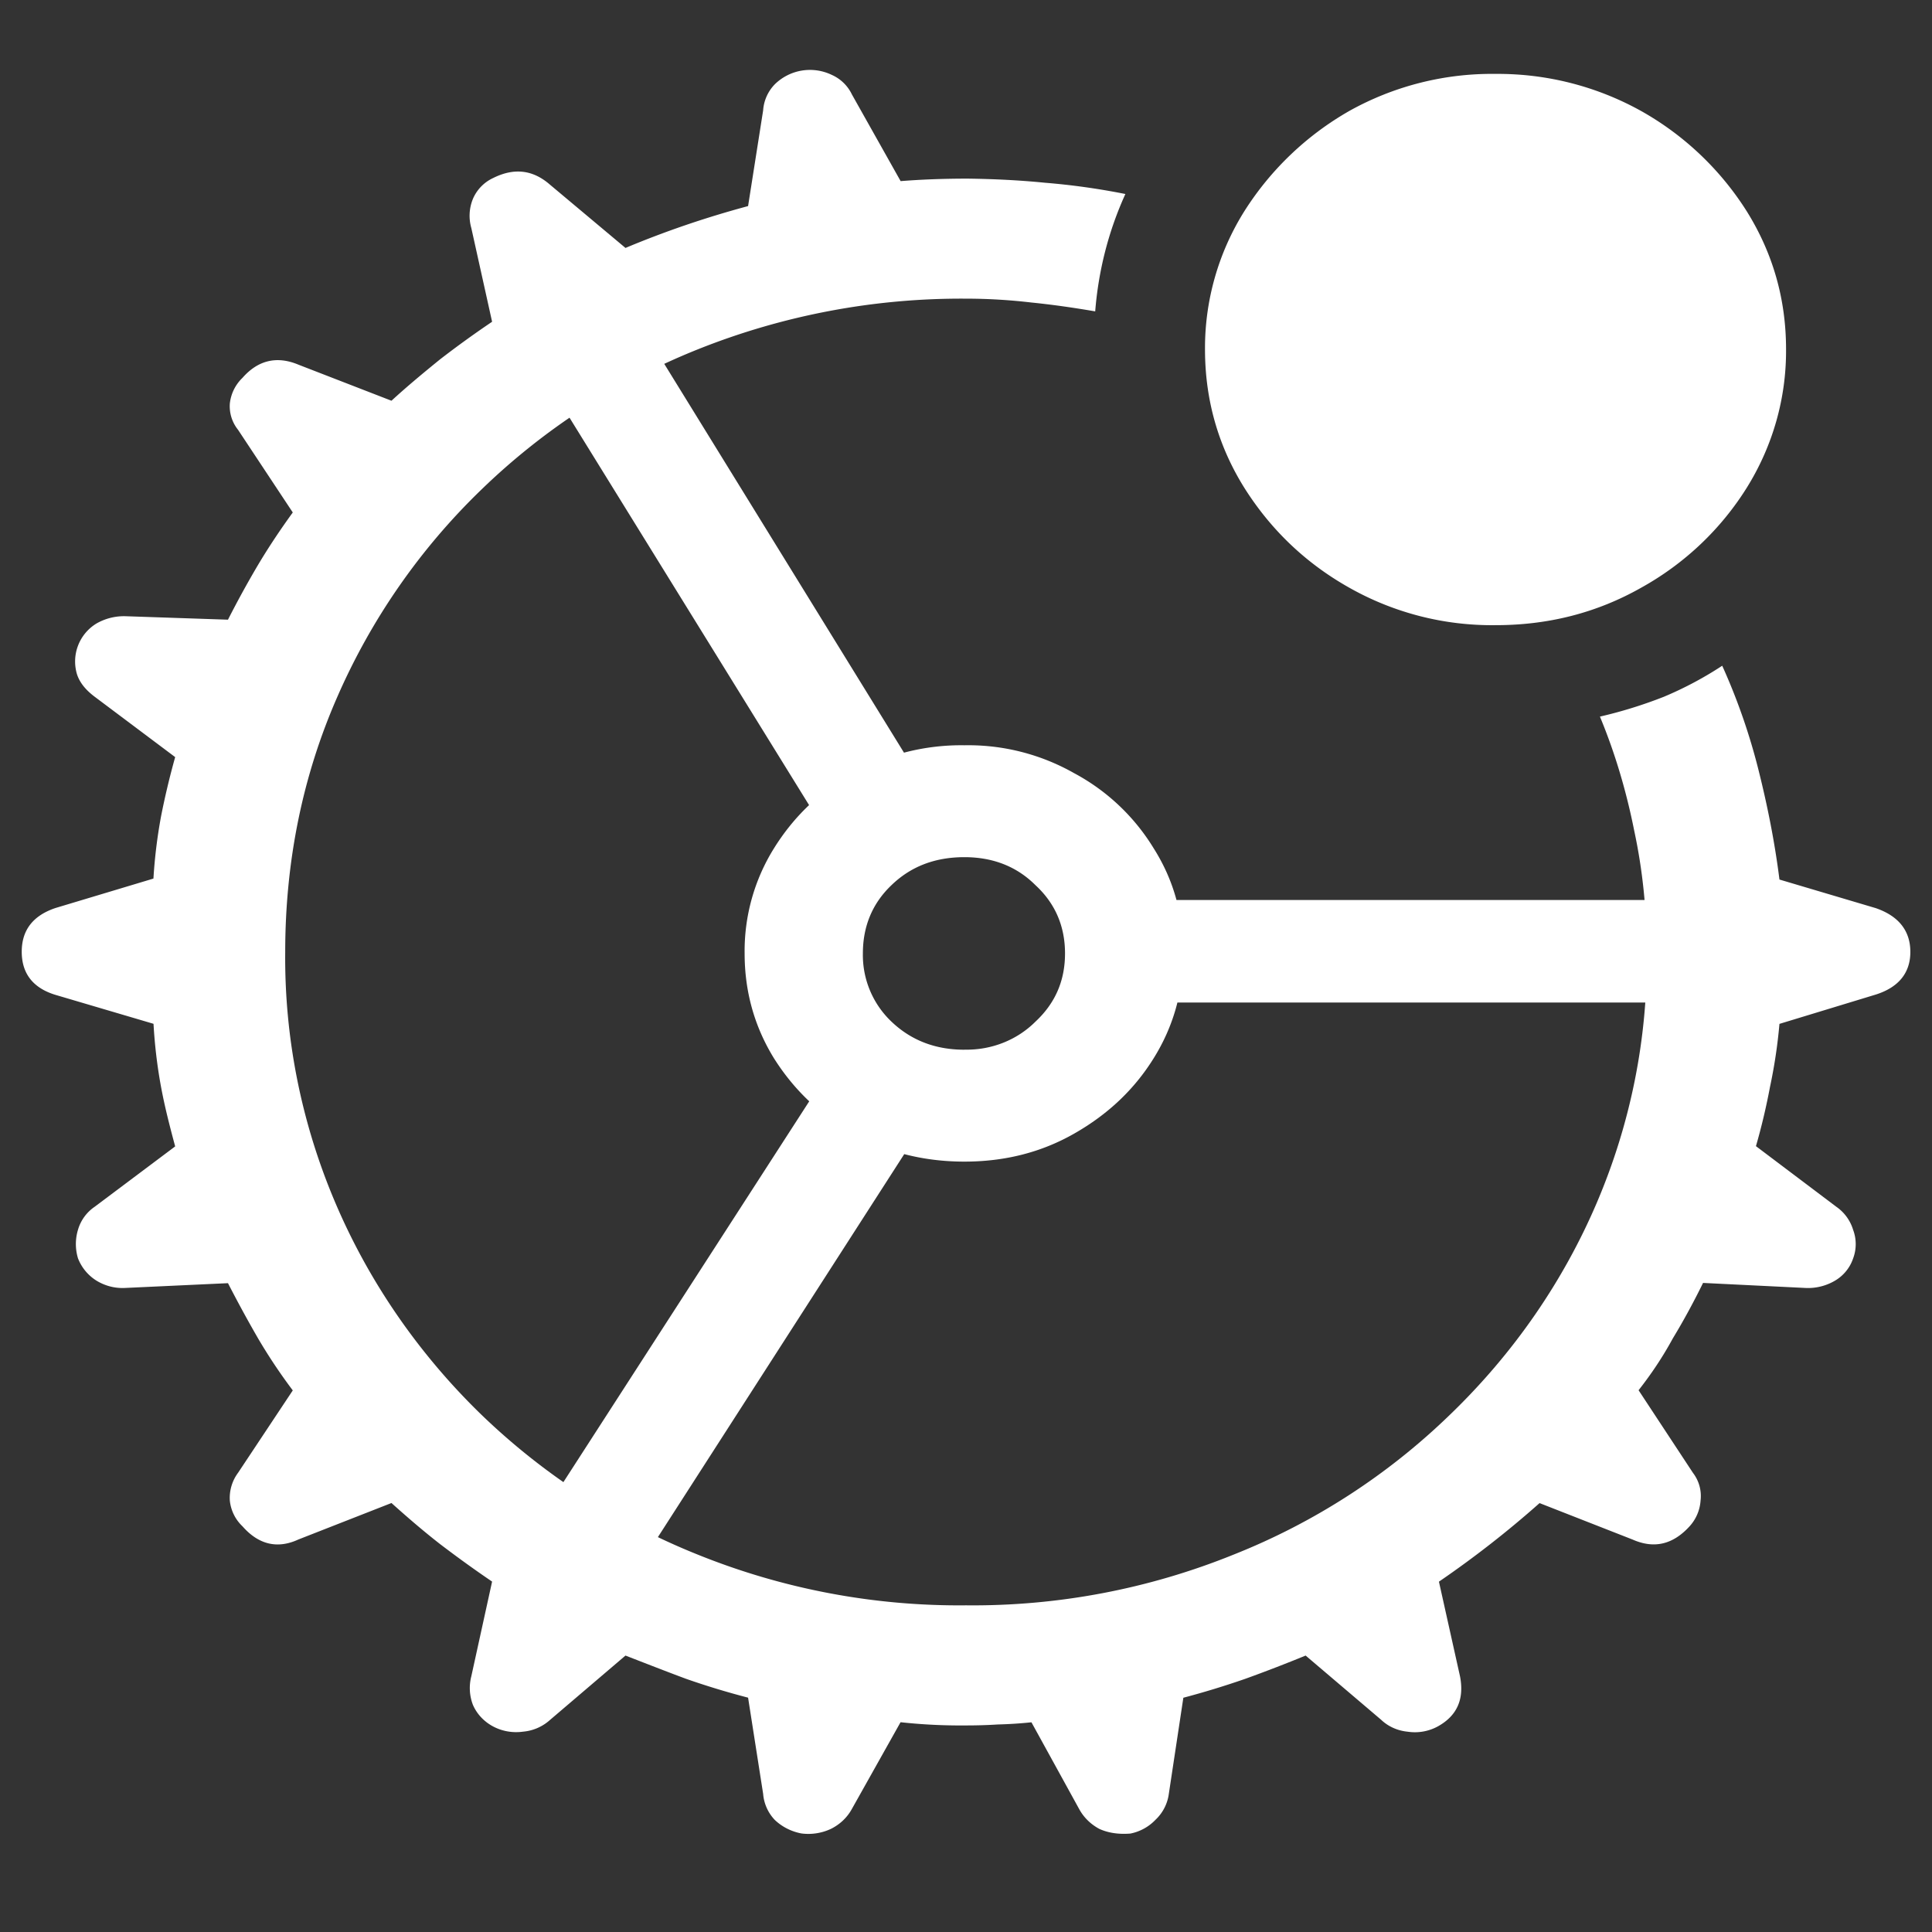 <svg xmlns="http://www.w3.org/2000/svg" width="24" height="24"><rect width="100%" height="100%" fill="#333333" stroke="none"/><path style="stroke:none;fill-rule:nonzero;fill:#fff;fill-opacity:1" d="M12 21.434c.14 0 .27-.004.395-.012a5.35 5.35 0 0 0 .418-.027l.593 1.078c.055.101.14.187.25.246.11.05.239.07.387.058a.59.59 0 0 0 .312-.172.54.54 0 0 0 .165-.324l.18-1.191c.253-.067.51-.145.769-.235.258-.093.508-.19.75-.289l.937.797c.09.086.207.137.332.149a.595.595 0 0 0 .375-.067c.239-.133.328-.34.274-.62l-.262-1.177c.438-.3.855-.625 1.25-.976l1.156.453c.266.117.5.063.707-.164a.527.527 0 0 0 .137-.32.473.473 0 0 0-.094-.344l-.676-1.027c.16-.204.301-.415.426-.645.133-.219.258-.45.375-.688l1.282.063a.66.66 0 0 0 .355-.09.51.51 0 0 0 .227-.277.506.506 0 0 0 0-.356.539.539 0 0 0-.207-.285l-1-.754c.07-.242.128-.488.175-.738.055-.258.094-.52.117-.781l1.196-.364c.285-.09.43-.27.43-.53 0-.262-.145-.446-.43-.544l-1.196-.355c-.058-.461-.148-.914-.261-1.364a7.68 7.68 0 0 0-.45-1.292 4.457 4.457 0 0 1-.726.386 5.642 5.642 0 0 1-.793.246c.188.453.328.926.426 1.418.105.489.156.992.156 1.512.023 2.145-.855 4.211-2.445 5.742a8.206 8.206 0 0 1-2.688 1.738 8.627 8.627 0 0 1-3.324.63 8.666 8.666 0 0 1-3.332-.63 8.333 8.333 0 0 1-2.688-1.738c-1.582-1.535-2.457-3.601-2.437-5.746 0-1.125.215-2.183.644-3.164A8.061 8.061 0 0 1 5.98 6.082 8.28 8.28 0 0 1 8.668 4.34 8.815 8.815 0 0 1 12 3.71c.277 0 .547.017.813.048.269.027.535.066.792.11.04-.505.165-.997.375-1.458a8.673 8.673 0 0 0-1-.14c-.32-.032-.64-.047-.96-.051-.305 0-.582.011-.832.031l-.606-1.078a.503.503 0 0 0-.25-.242.624.624 0 0 0-.707.117.515.515 0 0 0-.145.324L9.293 2.56c-.52.14-1.027.312-1.523.52l-.938-.786c-.215-.188-.45-.211-.707-.082a.503.503 0 0 0-.25.258.553.553 0 0 0-.02.363l.258 1.164c-.215.145-.43.3-.644.465-.207.168-.41.336-.606.516L3.707 4.53c-.27-.113-.504-.054-.695.164a.52.52 0 0 0-.157.32.467.467 0 0 0 .102.325l.68 1.027c-.153.211-.297.426-.43.649-.129.218-.254.445-.375.683l-1.27-.043a.688.688 0 0 0-.363.09.552.552 0 0 0-.242.633c.035.105.11.195.219.277l1 .75a9.65 9.65 0 0 0-.176.739 6.367 6.367 0 0 0-.094.77l-1.218.366c-.278.094-.418.274-.418.543 0 .27.14.45.417.535l1.22.36c.015.265.046.527.093.781s.11.496.176.742l-1 .75a.52.52 0 0 0-.207.285.612.612 0 0 0 0 .356.57.57 0 0 0 .23.277c.11.067.235.098.363.09l1.27-.059c.121.235.246.465.375.688.133.226.277.441.43.644l-.68 1.024a.524.524 0 0 0-.102.344.51.51 0 0 0 .157.32c.199.227.433.285.695.164l1.156-.453c.196.176.399.351.606.512.21.16.426.316.644.464l-.258 1.176a.582.582 0 0 0 .02.356c.102.234.36.37.625.332a.572.572 0 0 0 .332-.145l.938-.8c.25.097.5.195.75.288.257.09.515.168.773.235l.187 1.195a.53.53 0 0 0 .145.324c.09.086.207.145.332.168a.66.66 0 0 0 .367-.058c.11-.055.2-.14.258-.246l.605-1.078a6.912 6.912 0 0 0 .813.04Zm-1.824-11.23 1.156-.688-3.531-5.727-1.196.64Zm4.242 2.25h7.031l-.012-1.274h-7.019Zm-3.074 1.71-1.145-.71-3.699 5.73 1.188.664Zm.636.266c.5 0 .954-.114 1.364-.348.418-.238.746-.547.988-.937.246-.395.367-.829.367-1.301 0-.485-.12-.914-.367-1.305a2.583 2.583 0 0 0-.988-.934 2.665 2.665 0 0 0-1.364-.347 2.78 2.78 0 0 0-1.386.347c-.41.227-.735.54-.98.934a2.412 2.412 0 0 0-.364 1.305c0 .472.121.906.363 1.3.246.391.57.7.98.938.419.23.88.348 1.387.348Zm0-1.39c-.363 0-.664-.118-.906-.349a1.14 1.14 0 0 1-.355-.847c0-.336.117-.621.355-.848.242-.234.543-.348.906-.348.352 0 .649.114.883.348.246.227.367.512.367.848 0 .336-.12.617-.367.847-.23.23-.55.356-.883.348Zm6.602-5.274c.652 0 1.254-.153 1.805-.465.543-.301.992-.73 1.312-1.242.324-.52.492-1.114.488-1.72 0-.624-.164-1.194-.488-1.714a3.686 3.686 0 0 0-1.312-1.246 3.66 3.66 0 0 0-1.805-.461 3.636 3.636 0 0 0-1.82.46 3.73 3.73 0 0 0-1.305 1.247 3.198 3.198 0 0 0-.488 1.715c0 .625.164 1.2.488 1.719.328.52.762.937 1.305 1.242a3.6 3.6 0 0 0 1.82.465Zm0 0"/></svg>